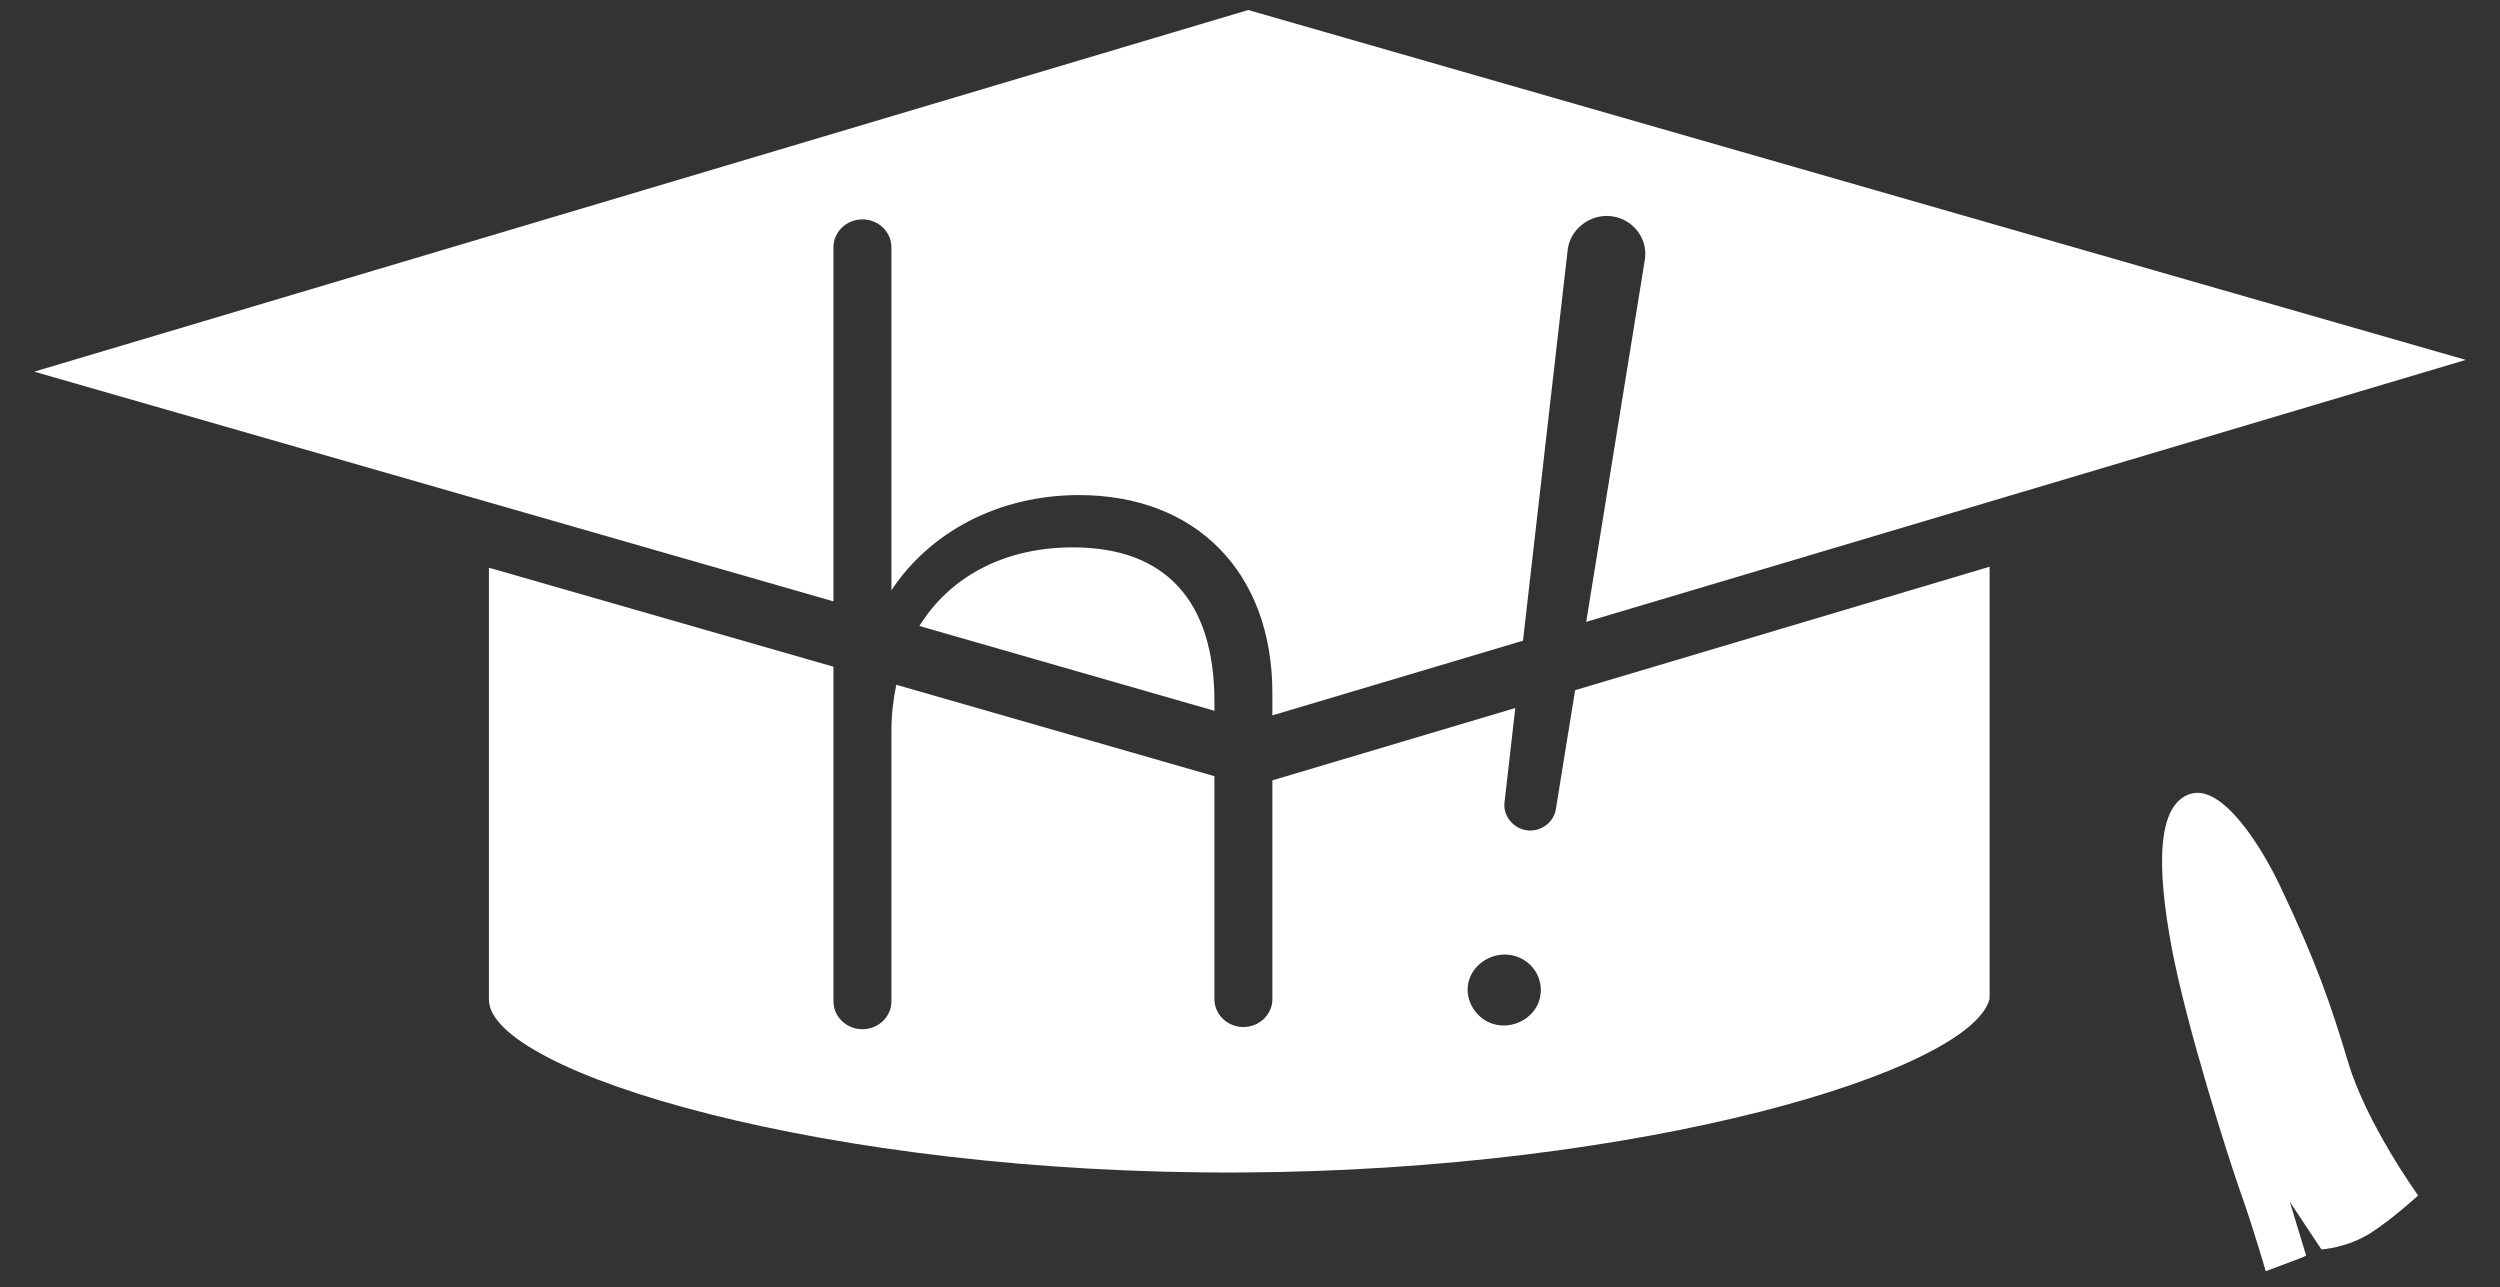<?xml version="1.0" encoding="UTF-8" standalone="no"?>
<svg
   xmlns:dc="http://purl.org/dc/elements/1.1/"
   xmlns:cc="http://creativecommons.org/ns#"
   xmlns:rdf="http://www.w3.org/1999/02/22-rdf-syntax-ns#"
   xmlns:svg="http://www.w3.org/2000/svg"
   xmlns="http://www.w3.org/2000/svg"
   xmlns:xlink="http://www.w3.org/1999/xlink"
   xmlns:sodipodi="http://sodipodi.sourceforge.net/DTD/sodipodi-0.dtd"
   xmlns:inkscape="http://www.inkscape.org/namespaces/inkscape"
   version="1.1"
   id="svg3840"
   viewBox="0 0 129.994 66.923"
   height="18.887mm"
   width="36.687mm"
   inkscape:version="0.91 r13725"
   sodipodi:docname="hastexo_academy_mortarboard_white.svg">
  <rect x="0" y="0" width="129.994" height="66.923" fill="#333333" stroke="none"/>
  <sodipodi:namedview
     pagecolor="#ffffff"
     bordercolor="#666666"
     borderopacity="1"
     objecttolerance="10"
     gridtolerance="10"
     guidetolerance="10"
     inkscape:pageopacity="0"
     inkscape:pageshadow="2"
     inkscape:window-width="1280"
     inkscape:window-height="996"
     id="namedview5754"
     showgrid="false"
     inkscape:zoom="2.7445203"
     inkscape:cx="96.396913"
     inkscape:cy="1.445736"
     inkscape:window-x="0"
     inkscape:window-y="0"
     inkscape:window-maximized="1"
     inkscape:current-layer="svg3840"
     fit-margin-top="0"
     fit-margin-left="0"
     fit-margin-right="0"
     fit-margin-bottom="0" />
  <defs
     id="defs3842">
    <clipPath
       id="clipPath230"
       clipPathUnits="userSpaceOnUse">
      <path
         id="path232"
         d="m 0,450.14 600.09,0 L 600.09,0 0,0 0,450.14 Z"
         inkscape:connector-curvature="0" />
    </clipPath>
    <radialGradient
       id="radialGradient216"
       spreadMethod="pad"
       gradientTransform="matrix(37.261,0,0,-37.261,298.687,373.593)"
       gradientUnits="userSpaceOnUse"
       r="1"
       cy="0"
       cx="0"
       fy="0"
       fx="0">
      <stop
         id="stop218"
         offset="0"
         style="stop-opacity:1;stop-color:#676666" />
      <stop
         id="stop220"
         offset="0.687"
         style="stop-opacity:1;stop-color:#2e2e2d" />
      <stop
         id="stop222"
         offset="1"
         style="stop-opacity:1;stop-color:#1d1d1b" />
    </radialGradient>
    <linearGradient
       id="linearGradient190"
       spreadMethod="pad"
       gradientTransform="matrix(62.427,0,0,-62.427,267.067,352.634)"
       gradientUnits="userSpaceOnUse"
       y2="0"
       x2="1"
       y1="0"
       x1="0">
      <stop
         id="stop192"
         offset="0"
         style="stop-opacity:1;stop-color:#2e2e2d" />
      <stop
         id="stop194"
         offset="0.341"
         style="stop-opacity:1;stop-color:#2e2e2d" />
      <stop
         id="stop196"
         offset="0.737"
         style="stop-opacity:1;stop-color:#676666" />
      <stop
         id="stop198"
         offset="0.944"
         style="stop-opacity:1;stop-color:#1d1d1b" />
      <stop
         id="stop200"
         offset="1"
         style="stop-opacity:1;stop-color:#1d1d1b" />
    </linearGradient>
    <clipPath
       id="clipPath110"
       clipPathUnits="userSpaceOnUse">
      <path
         id="path112"
         d="m 0,450.14 600.09,0 L 600.09,0 0,0 0,450.14 Z"
         inkscape:connector-curvature="0" />
    </clipPath>
    <clipPath
       id="clipPath88"
       clipPathUnits="userSpaceOnUse">
      <path
         id="path90"
         d="m 248.113,373.348 18.954,-5.447 31.691,-9.107 30.737,9.156 19.765,5.887 -50.646,14.554 -50.501,-15.043 z"
         inkscape:connector-curvature="0" />
    </clipPath>
    <radialGradient
       id="radialGradient96"
       spreadMethod="pad"
       gradientTransform="matrix(37.261,0,0,-37.261,298.687,373.593)"
       gradientUnits="userSpaceOnUse"
       r="1"
       cy="0"
       cx="0"
       fy="0"
       fx="0">
      <stop
         id="stop98"
         offset="0"
         style="stop-opacity:1;stop-color:#676666" />
      <stop
         id="stop100"
         offset="0.687"
         style="stop-opacity:1;stop-color:#2e2e2d" />
      <stop
         id="stop102"
         offset="1"
         style="stop-opacity:1;stop-color:#1d1d1b" />
    </radialGradient>
    <clipPath
       id="clipPath62"
       clipPathUnits="userSpaceOnUse">
      <path
         id="path64"
         d="m 298.771,356.081 -31.704,9.111 0,-17.971 c 0.014,-3.016 14.016,-7.269 31.266,-7.186 l 0,0 c 16.751,0.081 30.399,4.222 31.161,7.224 l 0,0 10e-4,17.974 -30.724,-9.152 z"
         inkscape:connector-curvature="0" />
    </clipPath>
    <linearGradient
       y2="0"
       x2="1"
       y1="0"
       x1="0"
       spreadMethod="pad"
       gradientTransform="matrix(78.034,0,0,78.034,23.692,44.697)"
       gradientUnits="userSpaceOnUse"
       id="linearGradient4062"
       xlink:href="#linearGradient190" />
  </defs>
  <path
     style="fill:#ffffff;fill-opacity:1;stroke:#ff0000;stroke-opacity:0"
     d="m 103.456,29.468 -21.553,6.42 -0.994,6.139 c -0.078,0.7 -0.759,1.228 -1.484,1.152 -0.713,-0.074 -1.273,-0.743 -1.197,-1.43 l 0.564,-4.934 -12.631,3.762 0,11.373 c 0,0.801 -0.676,1.453 -1.508,1.453 -0.832,0 -1.506,-0.652 -1.506,-1.453 l 0,-11.59 L 46.606,35.607 c -0.16,0.756 -0.253,1.552 -0.254,2.393 l 0,14.066 c 0,0.801 -0.676,1.451 -1.508,1.451 -0.832,0 -1.506,-0.65 -1.506,-1.451 l 0,-17.398 -17.916,-5.148 0,22.465 c 0.018,3.77 17.52,9.086 39.082,8.982 20.939,-0.101 37.999,-5.279 38.951,-9.031 l 0,-22.467 z M 78.417,49.642 c 0.125,0.011 0.25,0.035 0.373,0.072 1.002,0.302 1.559,1.346 1.24,2.326 -0.309,0.948 -1.401,1.5 -2.387,1.203 -0.968,-0.292 -1.552,-1.366 -1.25,-2.299 0.275,-0.844 1.149,-1.381 2.023,-1.303 z"
     id="path202"
     inkscape:connector-curvature="0" />
  <path
     style="fill:#ffffff;fill-opacity:1;stroke:#ff0000;stroke-opacity:0"
     d="M 64.905,0.521 1.78,19.326 l 23.691,6.809 17.867,5.135 0,-18.408 0,-0.002 c 0,-0.802 0.674,-1.453 1.506,-1.453 0.832,0 1.508,0.651 1.508,1.453 l 0,17.834 c 1.99,-3.018 5.562,-4.951 9.756,-4.951 6.111,0 10.058,4.045 10.053,10.309 l 0,1.146 13.031,-3.883 2.326,-20.34 c 0.134,-1.066 1.167,-1.861 2.258,-1.734 1.107,0.13 1.898,1.118 1.762,2.203 L 82.479,32.335 103.507,26.072 128.214,18.714 64.905,0.521 Z M 55.786,28.462 c -3.599,0 -6.398,1.544 -7.982,4.088 l 15.344,4.41 0,-0.473 c 0,-5.249 -2.546,-8.025 -7.361,-8.025 z"
     id="path104"
     inkscape:connector-curvature="0" />
  <path
     id="path116"
     style="fill:#000000;fill-opacity:0;stroke:#ff0000;stroke-width:5.315;stroke-linecap:butt;stroke-linejoin:round;stroke-miterlimit:10;stroke-dasharray:none;stroke-opacity:0"
     d="m 112.483,22.119 c 0,0 -0.196,6.141 0.297,11.804 0.347,3.979 0.848,6.389 1.659,9.357"
     inkscape:connector-curvature="0"
     sodipodi:nodetypes="ccc" />
  <path
     id="path120"
     style="fill:#ffffff;fill-opacity:1;fill-rule:nonzero;stroke:#ff0000;stroke-width:1.25;stroke-opacity:0"
     d="m 113.927,41.272 c -1.827,0.527 -1.761,3.936 -1.01,7.971 0.769,4.131 2.999,11.11 3.611,12.826 0.614,1.718 1.286,4.031 1.286,4.031 l 1.904,-0.716 0.195,-0.102 -0.848,-2.791 1.643,2.476 c 0,0 1.34,-0.072 2.58,-0.868 1.13,-0.725 2.45,-1.936 2.45,-1.936 0,0 -2.669,-3.704 -3.627,-6.89 -0.932,-3.1 -1.667,-5.23 -3.526,-9.151 -1.067,-2.254 -3.053,-5.315 -4.657,-4.85"
     inkscape:connector-curvature="0" />
  <path
     inkscape:connector-curvature="0"
     id="path236"
     style="fill:#000000;fill-opacity:0;fill-rule:nonzero;stroke:#ff0000;stroke-opacity:0"
     d="m 122.111,55.273 c -0.932,-3.1 -1.667,-5.231 -3.526,-9.151 -0.746,-1.575 -1.94,-3.538 -3.139,-4.424 -0.599,-2.353 -0.999,-4.525 -1.291,-7.895 -0.48,-5.511 -0.296,-11.58 -0.295,-11.641 0.025,-0.738 -0.539,-1.363 -1.275,-1.419 l -47.024,-3.481 -0.204,2.749 45.72,3.386 c -0.03,2.126 -0.033,6.482 0.33,10.646 0.311,3.547 0.75,5.906 1.379,8.375 -0.584,1.427 -0.401,3.967 0.133,6.825 0.767,4.13 2.998,11.109 3.61,12.826 0.614,1.718 1.286,4.031 1.286,4.031 l 1.904,-0.716 0.195,-0.102 -0.848,-2.792 1.643,2.478 c 0,0 1.34,-0.072 2.58,-0.868 1.13,-0.726 2.45,-1.936 2.45,-1.936 0,0 -2.667,-3.704 -3.627,-6.89" />
</svg>
